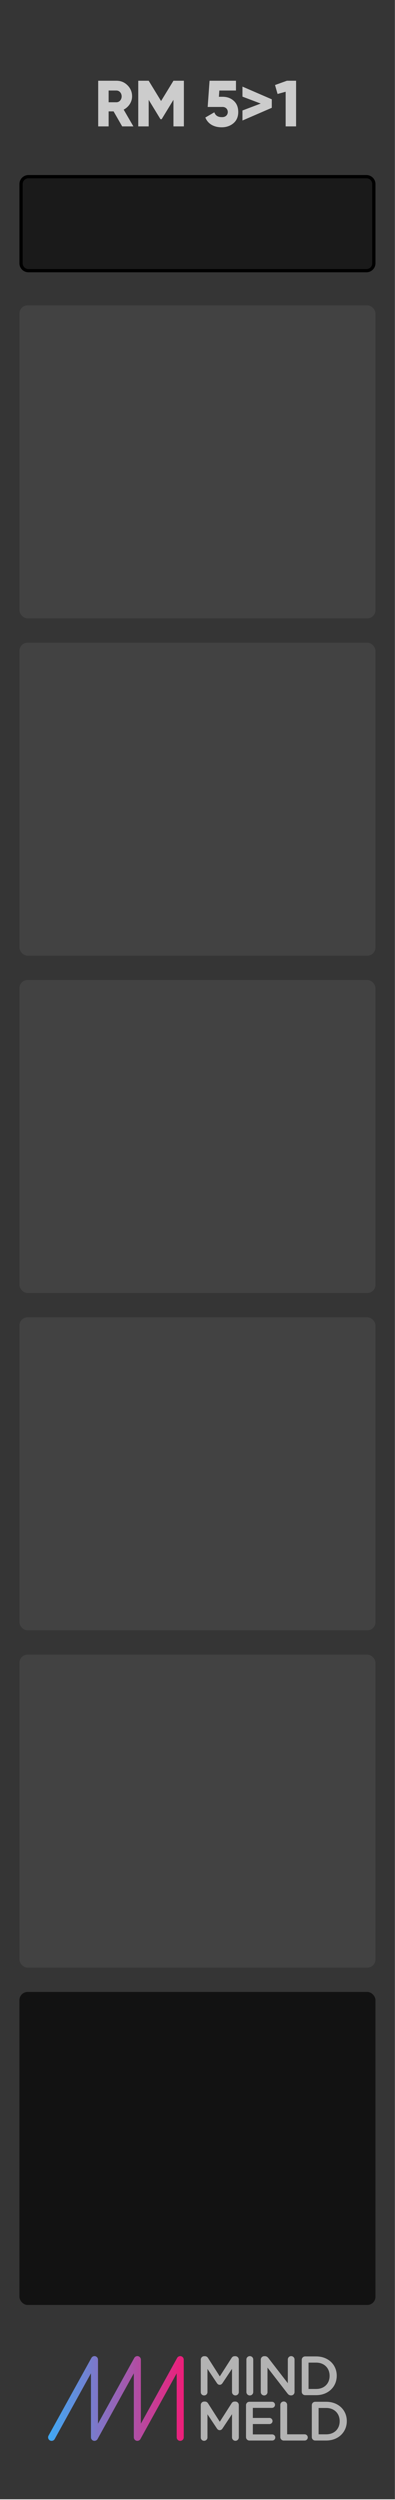 <?xml version="1.0" encoding="UTF-8" standalone="no"?>
<svg xmlns:dc="http://purl.org/dc/elements/1.1/" xmlns:cc="http://creativecommons.org/ns#" xmlns:rdf="http://www.w3.org/1999/02/22-rdf-syntax-ns#" xmlns:svg="http://www.w3.org/2000/svg" xmlns="http://www.w3.org/2000/svg" xmlns:sodipodi="http://sodipodi.sourceforge.net/DTD/sodipodi-0.dtd" xmlns:inkscape="http://www.inkscape.org/namespaces/inkscape" inkscape:version="1.0 (4035a4f, 2020-05-01)" sodipodi:docname="RouteMaster5to1.svg" version="1.1" viewBox="0 0 76.8 485.669" height="128.5mm" width="20.32mm" data-name="Layer 2" id="Layer_2">
  <sodipodi:namedview inkscape:current-layer="Layer_2" inkscape:window-maximized="0" inkscape:window-y="25" inkscape:window-x="0" inkscape:cy="182.12599" inkscape:cx="28.799999" inkscape:zoom="2.8167314" units="mm" inkscape:document-units="mm" showgrid="false" id="namedview922" inkscape:window-height="1155" inkscape:window-width="1202" inkscape:pageshadow="2" inkscape:pageopacity="0" guidetolerance="10" gridtolerance="10" objecttolerance="10" borderopacity="1" bordercolor="#666666" pagecolor="#ffffff" />
  <defs id="defs838">
    <linearGradient gradientUnits="userSpaceOnUse" y2="349.56" x2="26.801" y1="349.56" x1="7.014" id="linear-gradient">
      <stop id="stop833" stop-color="#3fa9f5" offset="0" />
      <stop id="stop835" stop-color="#ed1e79" offset="1" />
    </linearGradient>
  </defs>
  <g transform="scale(1.333)" id="Background">
    <rect y="0" x="0" id="rect840" style="fill:#353535" height="364.252" width="57.6" />
    <g id="g886">
      <path id="path842" style="fill:url(#linear-gradient)" d="m 7.528,355.736 c -0.085,0 -0.17,-0.021 -0.248,-0.064 -0.249,-0.138 -0.339,-0.45 -0.202,-0.698 l 6.253,-11.325 c 0.114,-0.206 0.356,-0.309 0.578,-0.25 0.228,0.059 0.386,0.264 0.386,0.498 v 9.331 l 5.289,-9.579 c 0.114,-0.206 0.354,-0.309 0.578,-0.25 0.228,0.059 0.386,0.264 0.386,0.498 v 9.331 l 5.289,-9.579 c 0.114,-0.206 0.355,-0.309 0.578,-0.25 0.228,0.059 0.386,0.264 0.386,0.498 v 11.325 c 0,0.284 -0.229,0.514 -0.514,0.514 -0.284,0 -0.514,-0.229 -0.514,-0.514 v -9.331 l -5.289,9.579 c -0.115,0.205 -0.357,0.305 -0.578,0.25 -0.228,-0.059 -0.386,-0.264 -0.386,-0.498 v -9.331 l -5.289,9.579 c -0.114,0.205 -0.358,0.305 -0.578,0.25 -0.228,-0.059 -0.386,-0.264 -0.386,-0.498 v -9.331 l -5.289,9.579 c -0.094,0.17 -0.27,0.266 -0.45,0.266 z" />
      <g id="g884">
        <path id="path844" style="fill:#b3b3b3" d="m 34.333,343.395 h -0.105 c -0.202,0 -0.347,0.089 -0.452,0.258 l -1.718,2.686 -1.71,-2.678 c -0.097,-0.153 -0.242,-0.266 -0.459,-0.266 h -0.105 c -0.282,0 -0.5,0.226 -0.5,0.5 v 4.735 c 0,0.274 0.209,0.484 0.484,0.484 0.274,0 0.492,-0.21 0.492,-0.484 v -3.38 l 1.371,2.057 c 0.105,0.161 0.234,0.258 0.412,0.258 0.185,0 0.314,-0.097 0.419,-0.258 l 1.379,-2.073 v 3.387 c 0,0.266 0.226,0.492 0.492,0.492 0.282,0 0.5,-0.218 0.5,-0.492 v -4.727 c 0,-0.274 -0.218,-0.5 -0.5,-0.5 v 0 z" />
        <g id="g850">
          <path id="path846" style="fill:#808080" d="m 35.942,343.879 c 0,-0.274 0.218,-0.492 0.5,-0.492 0.274,0 0.492,0.218 0.492,0.492 v 4.743 c 0,0.274 -0.218,0.492 -0.492,0.492 -0.282,0 -0.5,-0.218 -0.5,-0.492 z" />
          <path id="path848" style="fill:#b3b3b3" d="m 36.442,343.387 c -0.282,0 -0.5,0.218 -0.5,0.492 v 4.743 c 0,0.274 0.218,0.492 0.5,0.492 0.274,0 0.492,-0.218 0.492,-0.492 v -4.743 c 0,-0.274 -0.218,-0.492 -0.492,-0.492 z" />
        </g>
        <g id="g856">
          <path id="path852" style="fill:#808080" d="m 38.04,343.895 c 0,-0.274 0.218,-0.5 0.5,-0.5 h 0.105 c 0.242,0 0.379,0.121 0.516,0.291 l 2.823,3.654 v -3.469 c 0,-0.266 0.218,-0.484 0.484,-0.484 0.274,0 0.492,0.218 0.492,0.484 v 4.743 c 0,0.274 -0.209,0.492 -0.484,0.492 h -0.041 c -0.234,0 -0.379,-0.121 -0.516,-0.299 l -2.904,-3.759 v 3.581 c 0,0.266 -0.218,0.484 -0.484,0.484 -0.274,0 -0.492,-0.218 -0.492,-0.484 v -4.735 z" />
          <path id="path854" style="fill:#b3b3b3" d="m 42.467,343.387 c -0.266,0 -0.484,0.218 -0.484,0.484 v 3.469 l -2.823,-3.654 c -0.137,-0.169 -0.274,-0.291 -0.516,-0.291 H 38.539 c -0.282,0 -0.5,0.226 -0.5,0.5 v 4.735 c 0,0.266 0.218,0.484 0.492,0.484 0.266,0 0.484,-0.218 0.484,-0.484 v -3.581 l 2.904,3.759 c 0.137,0.177 0.282,0.299 0.516,0.299 h 0.041 c 0.274,0 0.484,-0.218 0.484,-0.492 v -4.743 c 0,-0.266 -0.218,-0.484 -0.492,-0.484 z" />
        </g>
        <g id="g862">
          <path id="path858" style="fill:#808080" d="m 48.362,347.319 c 0.139,-0.312 0.215,-0.666 0.215,-1.053 0,-0.539 -0.15,-1.021 -0.414,-1.41 0.289,0.377 0.454,0.849 0.454,1.378 0,0.4 -0.091,0.767 -0.255,1.085 z" />
          <path id="path860" style="fill:#b3b3b3" d="m 46.117,343.428 h -1.605 c -0.282,0 -0.5,0.218 -0.5,0.5 v 4.646 c 0,0.282 0.218,0.5 0.5,0.5 h 1.605 c 1.774,0 3,-1.234 3,-2.823 v -0.016 c 0,-1.589 -1.226,-2.807 -3,-2.807 z m -1.113,4.742 v -3.839 h 1.113 c 1.186,0 1.96,0.815 1.96,1.92 v 0.016 c 0,1.105 -0.774,1.903 -1.96,1.903 h -1.113 z" />
        </g>
        <path id="path864" style="fill:#b3b3b3" d="m 34.333,350.007 h -0.105 c -0.202,0 -0.347,0.089 -0.452,0.258 l -1.718,2.686 -1.71,-2.678 c -0.097,-0.153 -0.242,-0.266 -0.459,-0.266 h -0.105 c -0.282,0 -0.5,0.226 -0.5,0.5 v 4.735 c 0,0.274 0.209,0.484 0.484,0.484 0.274,0 0.492,-0.21 0.492,-0.484 v -3.38 l 1.371,2.057 c 0.105,0.161 0.234,0.258 0.412,0.258 0.185,0 0.314,-0.097 0.419,-0.258 l 1.379,-2.073 v 3.387 c 0,0.266 0.226,0.492 0.492,0.492 0.282,0 0.5,-0.218 0.5,-0.492 v -4.727 c 0,-0.274 -0.218,-0.5 -0.5,-0.5 v 0 z" />
        <g id="g870">
          <path id="path866" style="fill:#808080" d="m 35.885,355.185 v -4.646 c 0,-0.282 0.218,-0.5 0.5,-0.5 h 3.283 c 0.242,0 0.443,0.201 0.443,0.443 0,0.251 -0.201,0.444 -0.443,0.444 H 36.877 v 1.468 h 2.428 c 0.242,0 0.444,0.202 0.444,0.452 0,0.242 -0.202,0.436 -0.444,0.436 H 36.877 v 1.516 h 2.831 c 0.242,0 0.444,0.202 0.444,0.444 0,0.25 -0.202,0.444 -0.444,0.444 h -3.323 c -0.282,0 -0.5,-0.218 -0.5,-0.5 z" />
          <path id="path868" style="fill:#b3b3b3" d="m 39.668,350.039 h -3.283 c -0.282,0 -0.5,0.218 -0.5,0.5 v 4.646 c 0,0.282 0.218,0.5 0.5,0.5 h 3.323 c 0.242,0 0.444,-0.194 0.444,-0.444 0,-0.242 -0.202,-0.444 -0.444,-0.444 H 36.877 v -1.516 h 2.428 c 0.242,0 0.444,-0.194 0.444,-0.436 0,-0.25 -0.202,-0.452 -0.444,-0.452 H 36.877 v -1.468 h 2.791 c 0.242,0 0.443,-0.193 0.443,-0.444 0,-0.242 -0.201,-0.443 -0.443,-0.443 v 0 z" />
        </g>
        <g id="g876">
          <path id="path872" style="fill:#808080" d="m 40.888,350.491 c 0,-0.274 0.218,-0.492 0.5,-0.492 0.274,0 0.492,0.218 0.492,0.492 v 4.292 h 2.557 c 0.25,0 0.452,0.201 0.452,0.451 0,0.25 -0.202,0.452 -0.452,0.452 h -3.049 c -0.282,0 -0.5,-0.218 -0.5,-0.5 z" />
          <path id="path874" style="fill:#b3b3b3" d="m 41.388,349.999 c -0.282,0 -0.5,0.218 -0.5,0.492 v 4.695 c 0,0.282 0.218,0.5 0.5,0.5 h 3.049 c 0.25,0 0.452,-0.202 0.452,-0.452 0,-0.25 -0.202,-0.451 -0.452,-0.451 h -2.557 v -4.292 c 0,-0.274 -0.218,-0.492 -0.492,-0.492 z" />
        </g>
        <g id="g882">
          <path id="path878" style="fill:#808080" d="m 49.831,353.93 c 0.139,-0.312 0.214,-0.666 0.214,-1.052 0,-0.61 -0.191,-1.146 -0.522,-1.559 0.358,0.395 0.563,0.92 0.563,1.526 0,0.399 -0.09,0.766 -0.255,1.084 z" />
          <path id="path880" style="fill:#b3b3b3" d="m 47.585,350.039 h -1.605 c -0.282,0 -0.5,0.218 -0.5,0.5 v 4.646 c 0,0.282 0.218,0.5 0.5,0.5 h 1.605 c 1.774,0 3,-1.234 3,-2.823 v -0.016 c 0,-1.589 -1.226,-2.807 -3,-2.807 z m -1.113,4.743 v -3.84 h 1.113 c 1.186,0 1.96,0.815 1.96,1.92 v 0.016 c 0,1.105 -0.774,1.904 -1.96,1.904 h -1.113 z" />
        </g>
      </g>
    </g>
  </g>
  <g transform="scale(1.333)" id="section">
    <rect id="rect889" style="fill:#424242" ry="1.19" rx="1.19" height="45.618" width="51.931" y="44.504" x="2.835" />
    <rect id="rect891" style="fill:#424242" ry="1.19" rx="1.19" height="45.618" width="51.931" y="93.665" x="2.835" />
    <rect id="rect893" style="fill:#424242" ry="1.19" rx="1.19" height="45.618" width="51.931" y="142.826" x="2.835" />
    <rect id="rect895" style="fill:#424242" ry="1.19" rx="1.19" height="45.618" width="51.931" y="191.988" x="2.835" />
    <rect id="rect897" style="fill:#424242" ry="1.19" rx="1.19" height="45.618" width="51.931" y="241.149" x="2.835" />
    <rect id="rect899" style="fill:#121212" ry="1.19" rx="1.19" height="45.618" width="51.931" y="290.31" x="2.835" />
    <g id="g905">
      <rect id="rect901" style="fill:#1a1a1a" ry="1.076" rx="1.076" height="13.703" width="51.459" y="25.747" x="3.071" />
      <path id="path903" d="m 53.454,25.983 c 0.463,0 0.84,0.377 0.84,0.84 v 11.55 c 0,0.463 -0.377,0.84 -0.84,0.84 H 4.146 c -0.463,0 -0.84,-0.377 -0.84,-0.84 V 26.823 c 0,-0.463 0.377,-0.84 0.84,-0.84 h 49.308 m 0,-0.472 H 4.146 c -0.721,0 -1.312,0.59 -1.312,1.312 v 11.55 c 0,0.721 0.59,1.312 1.312,1.312 h 49.308 c 0.721,0 1.312,-0.59 1.312,-1.312 V 26.823 c 0,-0.721 -0.59,-1.312 -1.312,-1.312 z" />
    </g>
  </g>
  <g transform="scale(1.333)" data-name="Titles outline" id="Titles_outline">
    <g id="g918">
      <path id="path908" style="fill:#cccccc" d="m 17.821,18.421 -1.255,-2.187 h -0.722 v 2.187 h -1.521 v -6.654 h 2.662 c 0.637,0 1.169,0.219 1.616,0.665 0.446,0.447 0.665,0.979 0.665,1.616 0,0.808 -0.494,1.55 -1.227,1.93 l 1.417,2.443 h -1.636 z m -1.977,-5.229 v 1.711 h 1.141 c 0.418,0 0.76,-0.371 0.76,-0.855 0,-0.485 -0.342,-0.855 -0.76,-0.855 z" />
      <path id="path910" style="fill:#cccccc" d="m 26.82,11.766 v 6.654 h -1.521 v -3.869 l -1.721,2.823 H 23.407 L 21.687,14.552 v 3.869 h -1.521 v -6.654 h 1.521 l 1.806,2.956 1.807,-2.956 h 1.521 z" />
      <path id="path912" style="fill:#cccccc" d="m 32.468,14.104 c 0.656,0 1.198,0.2 1.626,0.59 0.438,0.39 0.656,0.932 0.656,1.635 0,0.694 -0.238,1.245 -0.704,1.635 -0.466,0.391 -1.046,0.59 -1.721,0.59 -1.103,0 -1.986,-0.476 -2.376,-1.426 l 1.312,-0.761 c 0.162,0.466 0.522,0.703 1.064,0.703 1.208,0.076 1.179,-1.559 0.048,-1.482 H 30.292 l 0.275,-3.821 h 3.851 v 1.426 h -2.424 l -0.067,0.912 z" />
      <path id="path914" style="fill:#cccccc" d="m 35.365,12.622 4.278,1.854 v 1.235 l -4.278,1.854 v -1.464 l 2.662,-1.008 -2.662,-1.008 z" />
      <path id="path916" style="fill:#cccccc" d="m 41.855,11.766 h 1.331 v 6.654 h -1.521 v -5.048 l -1.179,0.323 -0.371,-1.303 1.74,-0.627 z" />
    </g>
  </g>
</svg>
